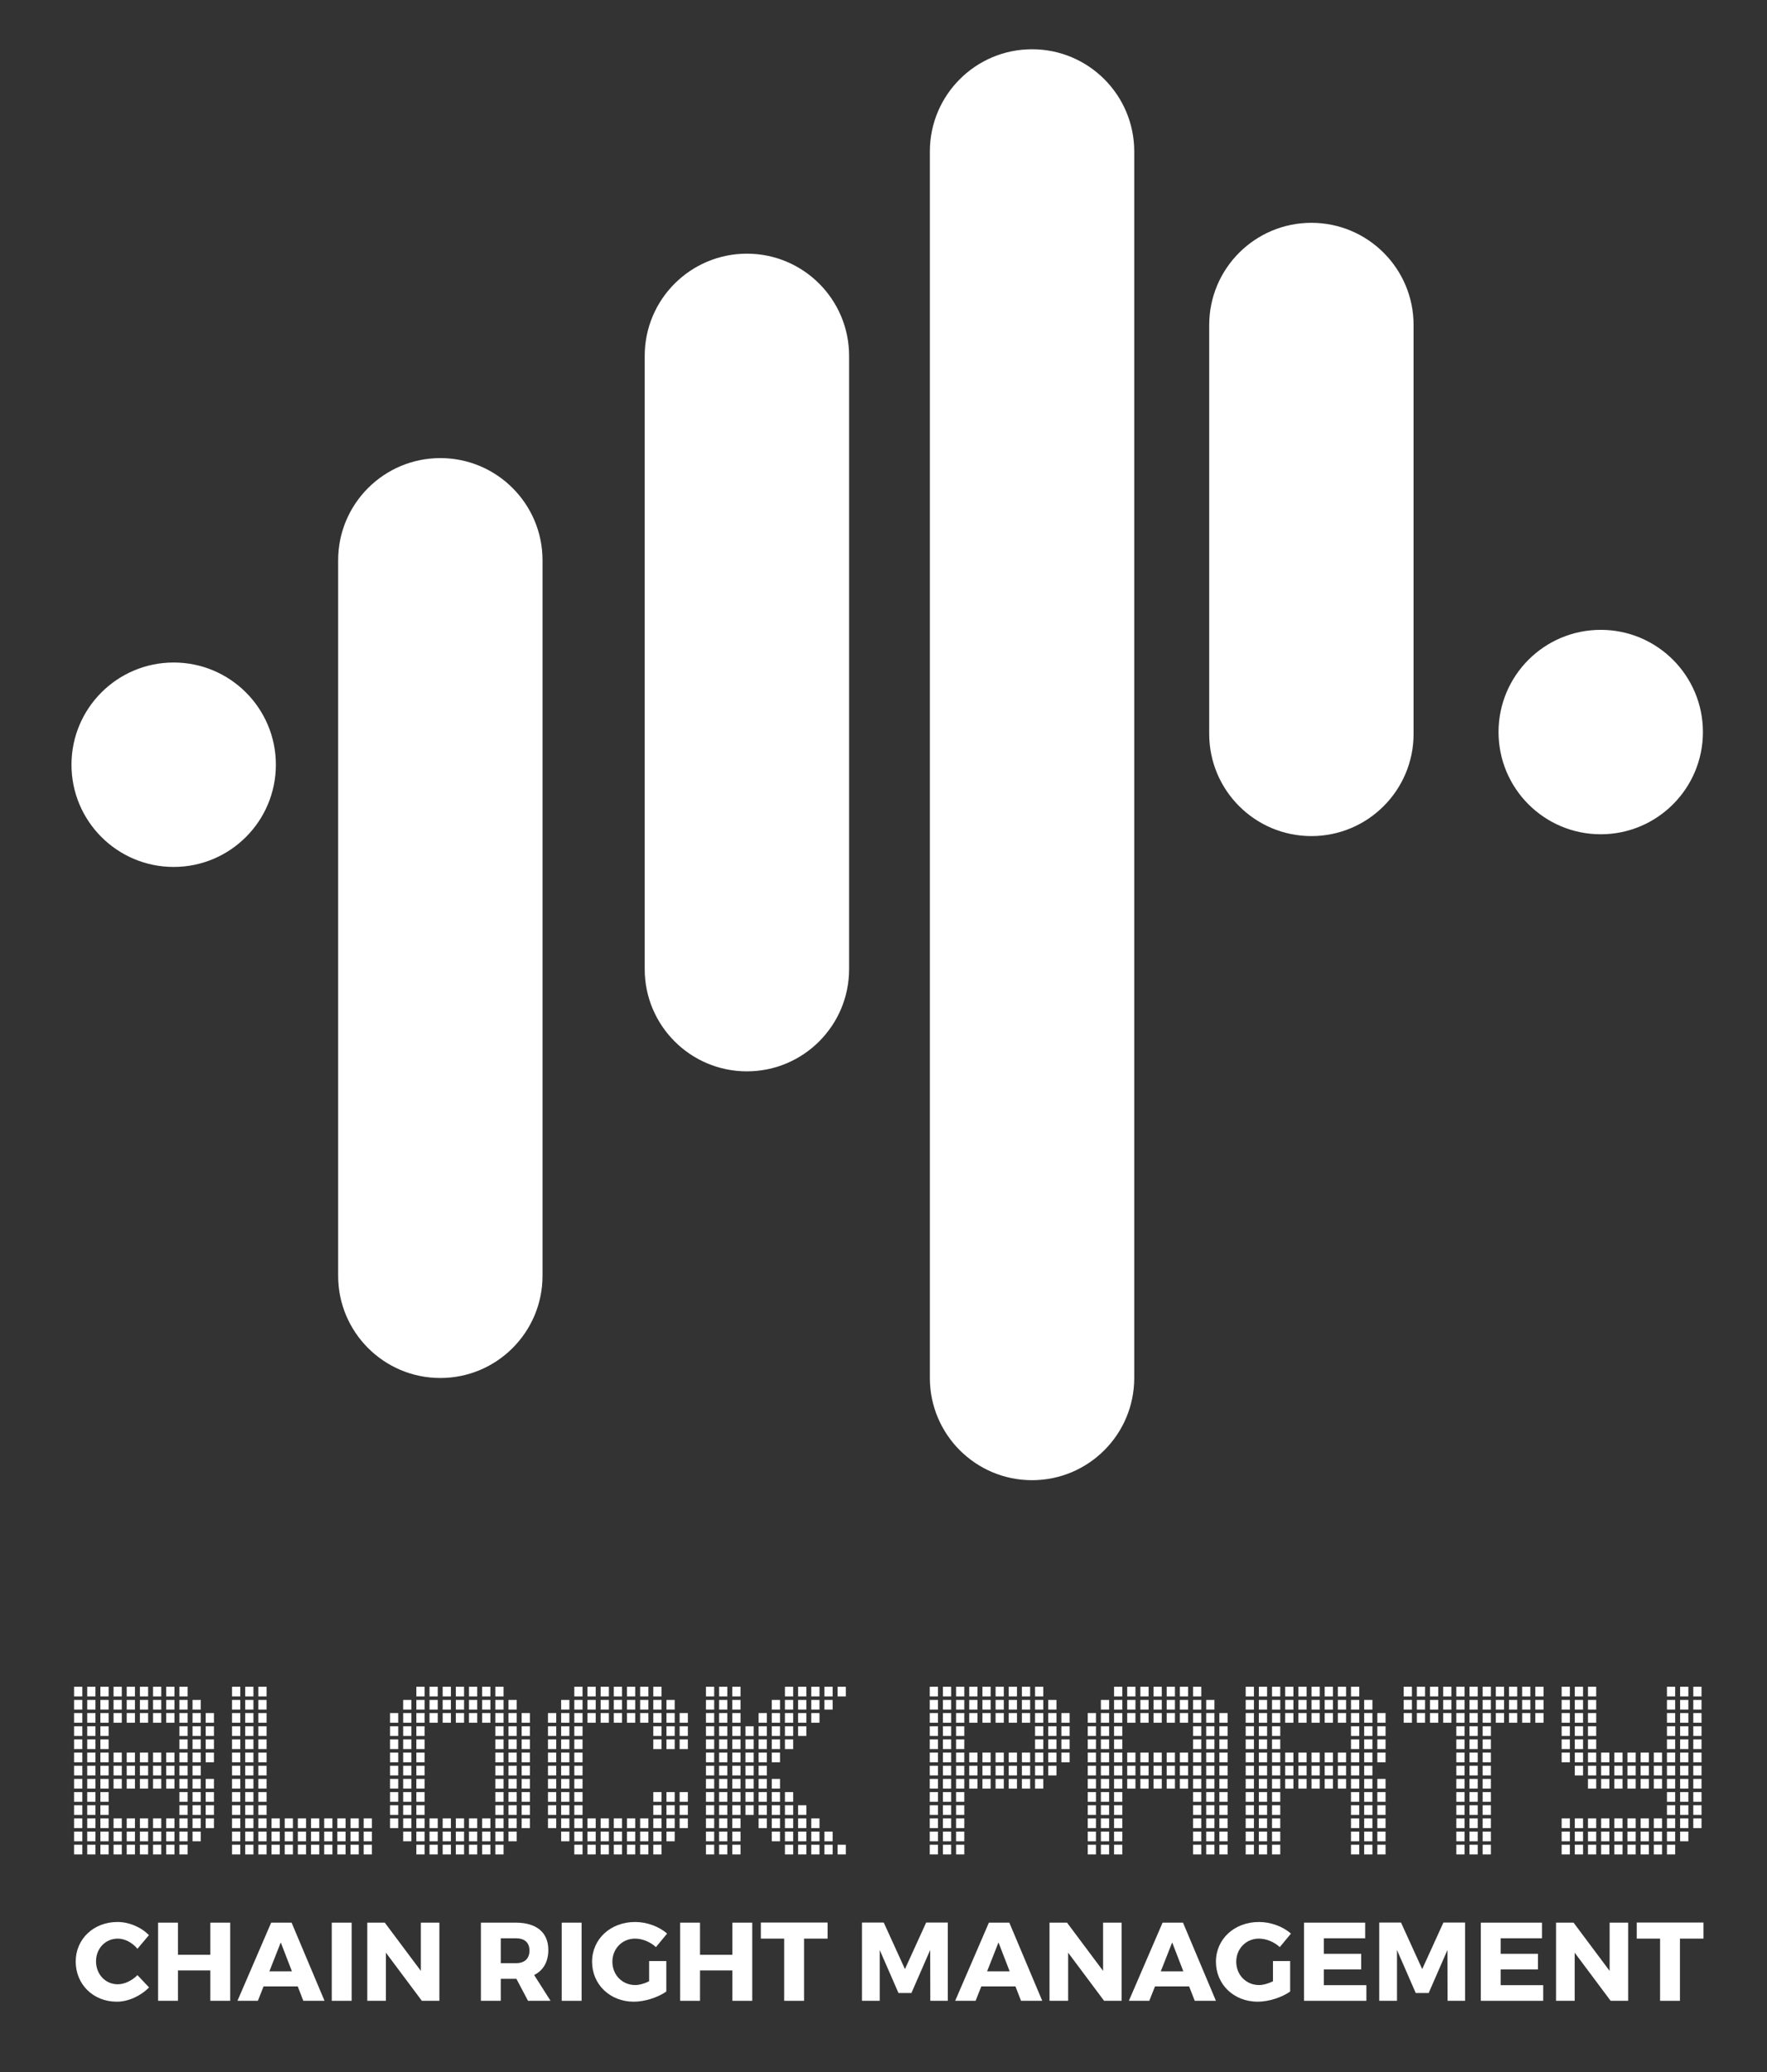 <?xml version="1.0" encoding="utf-8"?>
<!-- Generator: Adobe Illustrator 16.0.0, SVG Export Plug-In . SVG Version: 6.00 Build 0)  -->
<!DOCTYPE svg PUBLIC "-//W3C//DTD SVG 1.1//EN" "http://www.w3.org/Graphics/SVG/1.1/DTD/svg11.dtd">
<svg version="1.1" id="Layer_1" xmlns="http://www.w3.org/2000/svg" xmlns:xlink="http://www.w3.org/1999/xlink" x="0px" y="0px"
	 width="973.868px" height="1141.884px" viewBox="0 0 973.868 1141.884" enable-background="new 0 0 973.868 1141.884"
	 xml:space="preserve">
<rect x="0" y="0" width="973.868" height="1141.884" fill="#333333" stroke="none"/>
<path fill="#FFFFFF" d="M568.807,815.653L568.807,815.653c-31.102,0-56.32-25.221-56.32-56.318V83.46
	c0-31.103,25.219-56.319,56.32-56.319l0,0c31.105,0,56.318,25.217,56.318,56.319v675.875
	C625.125,790.432,599.912,815.653,568.807,815.653z"/>
<path fill="#FFFFFF" d="M95.719,477.724L95.719,477.724c-31.106,0-56.322-25.22-56.322-56.326l0,0
	c0-31.107,25.216-56.324,56.322-56.324l0,0c31.107,0,56.324,25.217,56.324,56.324l0,0
	C152.043,452.504,126.826,477.724,95.719,477.724z"/>
<path fill="#FFFFFF" d="M242.686,759.335L242.686,759.335c-31.107,0-56.323-25.221-56.323-56.326V308.753
	c0-31.105,25.216-56.321,56.323-56.321l0,0c31.107,0,56.324,25.216,56.324,56.321v394.256
	C299.01,734.114,273.793,759.335,242.686,759.335z"/>
<path fill="#FFFFFF" d="M411.646,590.361L411.646,590.361c-31.1,0-56.32-25.218-56.32-56.319V196.107
	c0-31.106,25.221-56.322,56.32-56.322l0,0c31.114,0,56.327,25.216,56.327,56.322v337.935
	C467.974,565.144,442.761,590.361,411.646,590.361z"/>
<path fill="#FFFFFF" d="M722.766,460.72L722.766,460.72c-31.107,0-56.32-25.219-56.32-56.325v-225.29
	c0-31.106,25.213-56.322,56.32-56.322l0,0c31.101,0,56.32,25.216,56.32,56.322v225.29
	C779.086,435.501,753.866,460.72,722.766,460.72z"/>
<path fill="#FFFFFF" d="M882.235,459.72L882.235,459.72c-31.114,0-56.327-25.219-56.327-56.325l0,0
	c0-31.108,25.213-56.323,56.327-56.323l0,0c31.099,0,56.319,25.215,56.319,56.323l0,0
	C938.555,434.501,913.334,459.72,882.235,459.72z"/>
<g>
	<path fill="#FFFFFF" d="M40.819,934.805v-5.328h4.535v5.328H40.819z M40.819,942.06v-5.328h4.535v5.328H40.819z M40.819,949.315
		v-5.328h4.535v5.328H40.819z M40.819,956.572v-5.328h4.535v5.328H40.819z M40.819,963.827v-5.328h4.535v5.328H40.819z
		 M40.819,971.082v-5.327h4.535v5.327H40.819z M40.819,978.337v-5.328h4.535v5.328H40.819z M40.819,985.593v-5.328h4.535v5.328
		H40.819z M40.819,992.849v-5.329h4.535v5.329H40.819z M40.819,1000.104v-5.329h4.535v5.329H40.819z M40.819,1007.36v-5.328h4.535
		v5.328H40.819z M40.819,1014.615v-5.328h4.535v5.328H40.819z M40.819,1021.871v-5.328h4.535v5.328H40.819z M48.074,934.805v-5.328
		h4.535v5.328H48.074z M48.074,942.06v-5.328h4.535v5.328H48.074z M48.074,949.315v-5.328h4.535v5.328H48.074z M48.074,956.572
		v-5.328h4.535v5.328H48.074z M48.074,963.827v-5.328h4.535v5.328H48.074z M48.074,971.082v-5.327h4.535v5.327H48.074z
		 M48.074,978.337v-5.328h4.535v5.328H48.074z M48.074,985.593v-5.328h4.535v5.328H48.074z M48.074,992.849v-5.329h4.535v5.329
		H48.074z M48.074,1000.104v-5.329h4.535v5.329H48.074z M48.074,1007.36v-5.328h4.535v5.328H48.074z M48.074,1014.615v-5.328h4.535
		v5.328H48.074z M48.074,1021.871v-5.328h4.535v5.328H48.074z M55.33,934.805v-5.328h4.535v5.328H55.33z M55.33,942.06v-5.328h4.535
		v5.328H55.33z M55.33,949.315v-5.328h4.535v5.328H55.33z M55.33,956.572v-5.328h4.535v5.328H55.33z M55.33,963.827v-5.328h4.535
		v5.328H55.33z M55.33,971.082v-5.327h4.535v5.327H55.33z M55.33,978.337v-5.328h4.535v5.328H55.33z M55.33,985.593v-5.328h4.535
		v5.328H55.33z M55.33,992.849v-5.329h4.535v5.329H55.33z M55.33,1000.104v-5.329h4.535v5.329H55.33z M55.33,1007.36v-5.328h4.535
		v5.328H55.33z M55.33,1014.615v-5.328h4.535v5.328H55.33z M55.33,1021.871v-5.328h4.535v5.328H55.33z M62.586,934.805v-5.328h4.535
		v5.328H62.586z M62.586,942.06v-5.328h4.535v5.328H62.586z M62.586,949.315v-5.328h4.535v5.328H62.586z M62.586,971.082v-5.327
		h4.535v5.327H62.586z M62.586,978.337v-5.328h4.535v5.328H62.586z M62.586,985.593v-5.328h4.535v5.328H62.586z M62.586,1007.36
		v-5.328h4.535v5.328H62.586z M62.586,1014.615v-5.328h4.535v5.328H62.586z M62.586,1021.871v-5.328h4.535v5.328H62.586z
		 M69.841,934.805v-5.328h4.535v5.328H69.841z M69.841,942.06v-5.328h4.535v5.328H69.841z M69.841,949.315v-5.328h4.535v5.328
		H69.841z M69.841,971.082v-5.327h4.535v5.327H69.841z M69.841,978.337v-5.328h4.535v5.328H69.841z M69.841,985.593v-5.328h4.535
		v5.328H69.841z M69.841,1007.36v-5.328h4.535v5.328H69.841z M69.841,1014.615v-5.328h4.535v5.328H69.841z M69.841,1021.871v-5.328
		h4.535v5.328H69.841z M77.097,934.805v-5.328h4.535v5.328H77.097z M77.097,942.06v-5.328h4.535v5.328H77.097z M77.097,949.315
		v-5.328h4.535v5.328H77.097z M77.097,971.082v-5.327h4.535v5.327H77.097z M77.097,978.337v-5.328h4.535v5.328H77.097z
		 M77.097,985.593v-5.328h4.535v5.328H77.097z M77.097,1007.36v-5.328h4.535v5.328H77.097z M77.097,1014.615v-5.328h4.535v5.328
		H77.097z M77.097,1021.871v-5.328h4.535v5.328H77.097z M84.352,934.805v-5.328h4.535v5.328H84.352z M84.352,942.06v-5.328h4.535
		v5.328H84.352z M84.352,949.315v-5.328h4.535v5.328H84.352z M84.352,971.082v-5.327h4.535v5.327H84.352z M84.352,978.337v-5.328
		h4.535v5.328H84.352z M84.352,985.593v-5.328h4.535v5.328H84.352z M84.352,1007.36v-5.328h4.535v5.328H84.352z M84.352,1014.615
		v-5.328h4.535v5.328H84.352z M84.352,1021.871v-5.328h4.535v5.328H84.352z M91.608,934.805v-5.328h4.535v5.328H91.608z
		 M91.608,942.06v-5.328h4.535v5.328H91.608z M91.608,949.315v-5.328h4.535v5.328H91.608z M91.608,971.082v-5.327h4.535v5.327
		H91.608z M91.608,978.337v-5.328h4.535v5.328H91.608z M91.608,985.593v-5.328h4.535v5.328H91.608z M91.608,1007.36v-5.328h4.535
		v5.328H91.608z M91.608,1014.615v-5.328h4.535v5.328H91.608z M91.608,1021.871v-5.328h4.535v5.328H91.608z M98.863,934.805v-5.328
		h4.535v5.328H98.863z M98.863,942.06v-5.328h4.535v5.328H98.863z M98.863,949.315v-5.328h4.535v5.328H98.863z M98.863,956.572
		v-5.328h4.535v5.328H98.863z M98.863,963.827v-5.328h4.535v5.328H98.863z M98.863,971.082v-5.327h4.535v5.327H98.863z
		 M98.863,978.337v-5.328h4.535v5.328H98.863z M98.863,985.593v-5.328h4.535v5.328H98.863z M98.863,992.849v-5.329h4.535v5.329
		H98.863z M98.863,1000.104v-5.329h4.535v5.329H98.863z M98.863,1007.36v-5.328h4.535v5.328H98.863z M98.863,1014.615v-5.328h4.535
		v5.328H98.863z M98.863,1021.871v-5.328h4.535v5.328H98.863z M106.119,942.06v-5.328h4.534v5.328H106.119z M106.119,949.315v-5.328
		h4.534v5.328H106.119z M106.119,956.572v-5.328h4.534v5.328H106.119z M106.119,963.827v-5.328h4.534v5.328H106.119z
		 M106.119,971.082v-5.327h4.534v5.327H106.119z M106.119,978.337v-5.328h4.534v5.328H106.119z M106.119,985.593v-5.328h4.534v5.328
		H106.119z M106.119,992.849v-5.329h4.534v5.329H106.119z M106.119,1000.104v-5.329h4.534v5.329H106.119z M106.119,1007.36v-5.328
		h4.534v5.328H106.119z M106.119,1014.615v-5.328h4.534v5.328H106.119z M113.375,949.315v-5.328h4.534v5.328H113.375z
		 M113.375,956.572v-5.328h4.534v5.328H113.375z M113.375,963.827v-5.328h4.534v5.328H113.375z M113.375,971.082v-5.327h4.534v5.327
		H113.375z M113.375,985.593v-5.328h4.534v5.328H113.375z M113.375,992.849v-5.329h4.534v5.329H113.375z M113.375,1000.104v-5.329
		h4.534v5.329H113.375z M113.375,1007.36v-5.328h4.534v5.328H113.375z"/>
	<path fill="#FFFFFF" d="M127.885,934.805v-5.328h4.535v5.328H127.885z M127.885,942.06v-5.328h4.535v5.328H127.885z
		 M127.885,949.315v-5.328h4.535v5.328H127.885z M127.885,956.572v-5.328h4.535v5.328H127.885z M127.885,963.827v-5.328h4.535v5.328
		H127.885z M127.885,971.082v-5.327h4.535v5.327H127.885z M127.885,978.337v-5.328h4.535v5.328H127.885z M127.885,985.593v-5.328
		h4.535v5.328H127.885z M127.885,992.849v-5.329h4.535v5.329H127.885z M127.885,1000.104v-5.329h4.535v5.329H127.885z
		 M127.885,1007.36v-5.328h4.535v5.328H127.885z M127.885,1014.615v-5.328h4.535v5.328H127.885z M127.885,1021.871v-5.328h4.535
		v5.328H127.885z M135.14,934.805v-5.328h4.535v5.328H135.14z M135.14,942.06v-5.328h4.535v5.328H135.14z M135.14,949.315v-5.328
		h4.535v5.328H135.14z M135.14,956.572v-5.328h4.535v5.328H135.14z M135.14,963.827v-5.328h4.535v5.328H135.14z M135.14,971.082
		v-5.327h4.535v5.327H135.14z M135.14,978.337v-5.328h4.535v5.328H135.14z M135.14,985.593v-5.328h4.535v5.328H135.14z
		 M135.14,992.849v-5.329h4.535v5.329H135.14z M135.14,1000.104v-5.329h4.535v5.329H135.14z M135.14,1007.36v-5.328h4.535v5.328
		H135.14z M135.14,1014.615v-5.328h4.535v5.328H135.14z M135.14,1021.871v-5.328h4.535v5.328H135.14z M142.396,934.805v-5.328h4.535
		v5.328H142.396z M142.396,942.06v-5.328h4.535v5.328H142.396z M142.396,949.315v-5.328h4.535v5.328H142.396z M142.396,956.572
		v-5.328h4.535v5.328H142.396z M142.396,963.827v-5.328h4.535v5.328H142.396z M142.396,971.082v-5.327h4.535v5.327H142.396z
		 M142.396,978.337v-5.328h4.535v5.328H142.396z M142.396,985.593v-5.328h4.535v5.328H142.396z M142.396,992.849v-5.329h4.535v5.329
		H142.396z M142.396,1000.104v-5.329h4.535v5.329H142.396z M142.396,1007.36v-5.328h4.535v5.328H142.396z M142.396,1014.615v-5.328
		h4.535v5.328H142.396z M142.396,1021.871v-5.328h4.535v5.328H142.396z M149.651,1007.36v-5.328h4.535v5.328H149.651z
		 M149.651,1014.615v-5.328h4.535v5.328H149.651z M149.651,1021.871v-5.328h4.535v5.328H149.651z M156.907,1007.36v-5.328h4.534
		v5.328H156.907z M156.907,1014.615v-5.328h4.534v5.328H156.907z M156.907,1021.871v-5.328h4.534v5.328H156.907z M164.162,1007.36
		v-5.328h4.535v5.328H164.162z M164.162,1014.615v-5.328h4.535v5.328H164.162z M164.162,1021.871v-5.328h4.535v5.328H164.162z
		 M171.418,1007.36v-5.328h4.534v5.328H171.418z M171.418,1014.615v-5.328h4.534v5.328H171.418z M171.418,1021.871v-5.328h4.534
		v5.328H171.418z M178.673,1007.36v-5.328h4.535v5.328H178.673z M178.673,1014.615v-5.328h4.535v5.328H178.673z M178.673,1021.871
		v-5.328h4.535v5.328H178.673z M185.929,1007.36v-5.328h4.535v5.328H185.929z M185.929,1014.615v-5.328h4.535v5.328H185.929z
		 M185.929,1021.871v-5.328h4.535v5.328H185.929z M193.185,1007.36v-5.328h4.534v5.328H193.185z M193.185,1014.615v-5.328h4.534
		v5.328H193.185z M193.185,1021.871v-5.328h4.534v5.328H193.185z M200.44,1007.36v-5.328h4.534v5.328H200.44z M200.44,1014.615
		v-5.328h4.534v5.328H200.44z M200.44,1021.871v-5.328h4.534v5.328H200.44z"/>
	<path fill="#FFFFFF" d="M214.951,949.315v-5.328h4.535v5.328H214.951z M214.951,956.572v-5.328h4.535v5.328H214.951z
		 M214.951,963.827v-5.328h4.535v5.328H214.951z M214.951,971.082v-5.327h4.535v5.327H214.951z M214.951,978.337v-5.328h4.535v5.328
		H214.951z M214.951,985.593v-5.328h4.535v5.328H214.951z M214.951,992.849v-5.329h4.535v5.329H214.951z M214.951,1000.104v-5.329
		h4.535v5.329H214.951z M214.951,1007.36v-5.328h4.535v5.328H214.951z M222.206,942.06v-5.328h4.535v5.328H222.206z
		 M222.206,949.315v-5.328h4.535v5.328H222.206z M222.206,956.572v-5.328h4.535v5.328H222.206z M222.206,963.827v-5.328h4.535v5.328
		H222.206z M222.206,971.082v-5.327h4.535v5.327H222.206z M222.206,978.337v-5.328h4.535v5.328H222.206z M222.206,985.593v-5.328
		h4.535v5.328H222.206z M222.206,992.849v-5.329h4.535v5.329H222.206z M222.206,1000.104v-5.329h4.535v5.329H222.206z
		 M222.206,1007.36v-5.328h4.535v5.328H222.206z M222.206,1014.615v-5.328h4.535v5.328H222.206z M229.461,934.805v-5.328h4.535
		v5.328H229.461z M229.461,942.06v-5.328h4.535v5.328H229.461z M229.461,949.315v-5.328h4.535v5.328H229.461z M229.461,956.572
		v-5.328h4.535v5.328H229.461z M229.461,963.827v-5.328h4.535v5.328H229.461z M229.461,971.082v-5.327h4.535v5.327H229.461z
		 M229.461,978.337v-5.328h4.535v5.328H229.461z M229.461,985.593v-5.328h4.535v5.328H229.461z M229.461,992.849v-5.329h4.535v5.329
		H229.461z M229.461,1000.104v-5.329h4.535v5.329H229.461z M229.461,1007.36v-5.328h4.535v5.328H229.461z M229.461,1014.615v-5.328
		h4.535v5.328H229.461z M229.461,1021.871v-5.328h4.535v5.328H229.461z M236.717,934.805v-5.328h4.535v5.328H236.717z
		 M236.717,942.06v-5.328h4.535v5.328H236.717z M236.717,949.315v-5.328h4.535v5.328H236.717z M236.717,1007.36v-5.328h4.535v5.328
		H236.717z M236.717,1014.615v-5.328h4.535v5.328H236.717z M236.717,1021.871v-5.328h4.535v5.328H236.717z M243.973,934.805v-5.328
		h4.535v5.328H243.973z M243.973,942.06v-5.328h4.535v5.328H243.973z M243.973,949.315v-5.328h4.535v5.328H243.973z
		 M243.973,1007.36v-5.328h4.535v5.328H243.973z M243.973,1014.615v-5.328h4.535v5.328H243.973z M243.973,1021.871v-5.328h4.535
		v5.328H243.973z M251.228,934.805v-5.328h4.535v5.328H251.228z M251.228,942.06v-5.328h4.535v5.328H251.228z M251.228,949.315
		v-5.328h4.535v5.328H251.228z M251.228,1007.36v-5.328h4.535v5.328H251.228z M251.228,1014.615v-5.328h4.535v5.328H251.228z
		 M251.228,1021.871v-5.328h4.535v5.328H251.228z M258.483,934.805v-5.328h4.535v5.328H258.483z M258.483,942.06v-5.328h4.535v5.328
		H258.483z M258.483,949.315v-5.328h4.535v5.328H258.483z M258.483,1007.36v-5.328h4.535v5.328H258.483z M258.483,1014.615v-5.328
		h4.535v5.328H258.483z M258.483,1021.871v-5.328h4.535v5.328H258.483z M265.739,934.805v-5.328h4.535v5.328H265.739z
		 M265.739,942.06v-5.328h4.535v5.328H265.739z M265.739,949.315v-5.328h4.535v5.328H265.739z M265.739,1007.36v-5.328h4.535v5.328
		H265.739z M265.739,1014.615v-5.328h4.535v5.328H265.739z M265.739,1021.871v-5.328h4.535v5.328H265.739z M272.995,934.805v-5.328
		h4.535v5.328H272.995z M272.995,942.06v-5.328h4.535v5.328H272.995z M272.995,949.315v-5.328h4.535v5.328H272.995z
		 M272.995,956.572v-5.328h4.535v5.328H272.995z M272.995,963.827v-5.328h4.535v5.328H272.995z M272.995,971.082v-5.327h4.535v5.327
		H272.995z M272.995,978.337v-5.328h4.535v5.328H272.995z M272.995,985.593v-5.328h4.535v5.328H272.995z M272.995,992.849v-5.329
		h4.535v5.329H272.995z M272.995,1000.104v-5.329h4.535v5.329H272.995z M272.995,1007.36v-5.328h4.535v5.328H272.995z
		 M272.995,1014.615v-5.328h4.535v5.328H272.995z M272.995,1021.871v-5.328h4.535v5.328H272.995z M280.25,942.06v-5.328h4.534v5.328
		H280.25z M280.25,949.315v-5.328h4.534v5.328H280.25z M280.25,956.572v-5.328h4.534v5.328H280.25z M280.25,963.827v-5.328h4.534
		v5.328H280.25z M280.25,971.082v-5.327h4.534v5.327H280.25z M280.25,978.337v-5.328h4.534v5.328H280.25z M280.25,985.593v-5.328
		h4.534v5.328H280.25z M280.25,992.849v-5.329h4.534v5.329H280.25z M280.25,1000.104v-5.329h4.534v5.329H280.25z M280.25,1007.36
		v-5.328h4.534v5.328H280.25z M280.25,1014.615v-5.328h4.534v5.328H280.25z M287.506,949.315v-5.328h4.534v5.328H287.506z
		 M287.506,956.572v-5.328h4.534v5.328H287.506z M287.506,963.827v-5.328h4.534v5.328H287.506z M287.506,971.082v-5.327h4.534v5.327
		H287.506z M287.506,978.337v-5.328h4.534v5.328H287.506z M287.506,985.593v-5.328h4.534v5.328H287.506z M287.506,992.849v-5.329
		h4.534v5.329H287.506z M287.506,1000.104v-5.329h4.534v5.329H287.506z M287.506,1007.36v-5.328h4.534v5.328H287.506z"/>
	<path fill="#FFFFFF" d="M302.017,949.315v-5.328h4.535v5.328H302.017z M302.017,956.572v-5.328h4.535v5.328H302.017z
		 M302.017,963.827v-5.328h4.535v5.328H302.017z M302.017,971.082v-5.327h4.535v5.327H302.017z M302.017,978.337v-5.328h4.535v5.328
		H302.017z M302.017,985.593v-5.328h4.535v5.328H302.017z M302.017,992.849v-5.329h4.535v5.329H302.017z M302.017,1000.104v-5.329
		h4.535v5.329H302.017z M302.017,1007.36v-5.328h4.535v5.328H302.017z M309.271,942.06v-5.328h4.535v5.328H309.271z
		 M309.271,949.315v-5.328h4.535v5.328H309.271z M309.271,956.572v-5.328h4.535v5.328H309.271z M309.271,963.827v-5.328h4.535v5.328
		H309.271z M309.271,971.082v-5.327h4.535v5.327H309.271z M309.271,978.337v-5.328h4.535v5.328H309.271z M309.271,985.593v-5.328
		h4.535v5.328H309.271z M309.271,992.849v-5.329h4.535v5.329H309.271z M309.271,1000.104v-5.329h4.535v5.329H309.271z
		 M309.271,1007.36v-5.328h4.535v5.328H309.271z M309.271,1014.615v-5.328h4.535v5.328H309.271z M316.527,934.805v-5.328h4.535
		v5.328H316.527z M316.527,942.06v-5.328h4.535v5.328H316.527z M316.527,949.315v-5.328h4.535v5.328H316.527z M316.527,956.572
		v-5.328h4.535v5.328H316.527z M316.527,963.827v-5.328h4.535v5.328H316.527z M316.527,971.082v-5.327h4.535v5.327H316.527z
		 M316.527,978.337v-5.328h4.535v5.328H316.527z M316.527,985.593v-5.328h4.535v5.328H316.527z M316.527,992.849v-5.329h4.535v5.329
		H316.527z M316.527,1000.104v-5.329h4.535v5.329H316.527z M316.527,1007.36v-5.328h4.535v5.328H316.527z M316.527,1014.615v-5.328
		h4.535v5.328H316.527z M316.527,1021.871v-5.328h4.535v5.328H316.527z M323.783,934.805v-5.328h4.535v5.328H323.783z
		 M323.783,942.06v-5.328h4.535v5.328H323.783z M323.783,949.315v-5.328h4.535v5.328H323.783z M323.783,1007.36v-5.328h4.535v5.328
		H323.783z M323.783,1014.615v-5.328h4.535v5.328H323.783z M323.783,1021.871v-5.328h4.535v5.328H323.783z M331.039,934.805v-5.328
		h4.534v5.328H331.039z M331.039,942.06v-5.328h4.534v5.328H331.039z M331.039,949.315v-5.328h4.534v5.328H331.039z
		 M331.039,1007.36v-5.328h4.534v5.328H331.039z M331.039,1014.615v-5.328h4.534v5.328H331.039z M331.039,1021.871v-5.328h4.534
		v5.328H331.039z M338.294,934.805v-5.328h4.535v5.328H338.294z M338.294,942.06v-5.328h4.535v5.328H338.294z M338.294,949.315
		v-5.328h4.535v5.328H338.294z M338.294,1007.36v-5.328h4.535v5.328H338.294z M338.294,1014.615v-5.328h4.535v5.328H338.294z
		 M338.294,1021.871v-5.328h4.535v5.328H338.294z M345.549,934.805v-5.328h4.534v5.328H345.549z M345.549,942.06v-5.328h4.534v5.328
		H345.549z M345.549,949.315v-5.328h4.534v5.328H345.549z M345.549,1007.36v-5.328h4.534v5.328H345.549z M345.549,1014.615v-5.328
		h4.534v5.328H345.549z M345.549,1021.871v-5.328h4.534v5.328H345.549z M352.805,934.805v-5.328h4.535v5.328H352.805z
		 M352.805,942.06v-5.328h4.535v5.328H352.805z M352.805,949.315v-5.328h4.535v5.328H352.805z M352.805,1007.36v-5.328h4.535v5.328
		H352.805z M352.805,1014.615v-5.328h4.535v5.328H352.805z M352.805,1021.871v-5.328h4.535v5.328H352.805z M360.06,934.805v-5.328
		h4.535v5.328H360.06z M360.06,942.06v-5.328h4.535v5.328H360.06z M360.06,949.315v-5.328h4.535v5.328H360.06z M360.06,956.572
		v-5.328h4.535v5.328H360.06z M360.06,963.827v-5.328h4.535v5.328H360.06z M360.06,992.849v-5.329h4.535v5.329H360.06z
		 M360.06,1000.104v-5.329h4.535v5.329H360.06z M360.06,1007.36v-5.328h4.535v5.328H360.06z M360.06,1014.615v-5.328h4.535v5.328
		H360.06z M360.06,1021.871v-5.328h4.535v5.328H360.06z M367.316,942.06v-5.328h4.534v5.328H367.316z M367.316,949.315v-5.328h4.534
		v5.328H367.316z M367.316,956.572v-5.328h4.534v5.328H367.316z M367.316,963.827v-5.328h4.534v5.328H367.316z M367.316,992.849
		v-5.329h4.534v5.329H367.316z M367.316,1000.104v-5.329h4.534v5.329H367.316z M367.316,1007.36v-5.328h4.534v5.328H367.316z
		 M367.316,1014.615v-5.328h4.534v5.328H367.316z M374.571,949.315v-5.328h4.535v5.328H374.571z M374.571,956.572v-5.328h4.535
		v5.328H374.571z M374.571,963.827v-5.328h4.535v5.328H374.571z M374.571,992.849v-5.329h4.535v5.329H374.571z M374.571,1000.104
		v-5.329h4.535v5.329H374.571z M374.571,1007.36v-5.328h4.535v5.328H374.571z"/>
	<path fill="#FFFFFF" d="M389.082,934.805v-5.328h4.535v5.328H389.082z M389.082,942.06v-5.328h4.535v5.328H389.082z
		 M389.082,949.315v-5.328h4.535v5.328H389.082z M389.082,956.572v-5.328h4.535v5.328H389.082z M389.082,963.827v-5.328h4.535v5.328
		H389.082z M389.082,971.082v-5.327h4.535v5.327H389.082z M389.082,978.337v-5.328h4.535v5.328H389.082z M389.082,985.593v-5.328
		h4.535v5.328H389.082z M389.082,992.849v-5.329h4.535v5.329H389.082z M389.082,1000.104v-5.329h4.535v5.329H389.082z
		 M389.082,1007.36v-5.328h4.535v5.328H389.082z M389.082,1014.615v-5.328h4.535v5.328H389.082z M389.082,1021.871v-5.328h4.535
		v5.328H389.082z M396.337,934.805v-5.328h4.535v5.328H396.337z M396.337,942.06v-5.328h4.535v5.328H396.337z M396.337,949.315
		v-5.328h4.535v5.328H396.337z M396.337,956.572v-5.328h4.535v5.328H396.337z M396.337,963.827v-5.328h4.535v5.328H396.337z
		 M396.337,971.082v-5.327h4.535v5.327H396.337z M396.337,978.337v-5.328h4.535v5.328H396.337z M396.337,985.593v-5.328h4.535v5.328
		H396.337z M396.337,992.849v-5.329h4.535v5.329H396.337z M396.337,1000.104v-5.329h4.535v5.329H396.337z M396.337,1007.36v-5.328
		h4.535v5.328H396.337z M396.337,1014.615v-5.328h4.535v5.328H396.337z M396.337,1021.871v-5.328h4.535v5.328H396.337z
		 M403.593,934.805v-5.328h4.535v5.328H403.593z M403.593,942.06v-5.328h4.535v5.328H403.593z M403.593,949.315v-5.328h4.535v5.328
		H403.593z M403.593,956.572v-5.328h4.535v5.328H403.593z M403.593,963.827v-5.328h4.535v5.328H403.593z M403.593,971.082v-5.327
		h4.535v5.327H403.593z M403.593,978.337v-5.328h4.535v5.328H403.593z M403.593,985.593v-5.328h4.535v5.328H403.593z
		 M403.593,992.849v-5.329h4.535v5.329H403.593z M403.593,1000.104v-5.329h4.535v5.329H403.593z M403.593,1007.36v-5.328h4.535
		v5.328H403.593z M403.593,1014.615v-5.328h4.535v5.328H403.593z M403.593,1021.871v-5.328h4.535v5.328H403.593z M410.849,956.572
		v-5.328h4.535v5.328H410.849z M410.849,963.827v-5.328h4.535v5.328H410.849z M410.849,971.082v-5.327h4.535v5.327H410.849z
		 M410.849,978.337v-5.328h4.535v5.328H410.849z M410.849,985.593v-5.328h4.535v5.328H410.849z M410.849,992.849v-5.329h4.535v5.329
		H410.849z M410.849,1000.104v-5.329h4.535v5.329H410.849z M418.104,949.315v-5.328h4.534v5.328H418.104z M418.104,956.572v-5.328
		h4.534v5.328H418.104z M418.104,963.827v-5.328h4.534v5.328H418.104z M418.104,971.082v-5.327h4.534v5.327H418.104z
		 M418.104,978.337v-5.328h4.534v5.328H418.104z M418.104,985.593v-5.328h4.534v5.328H418.104z M418.104,992.849v-5.329h4.534v5.329
		H418.104z M418.104,1000.104v-5.329h4.534v5.329H418.104z M418.104,1007.36v-5.328h4.534v5.328H418.104z M425.359,942.06v-5.328
		h4.535v5.328H425.359z M425.359,949.315v-5.328h4.535v5.328H425.359z M425.359,956.572v-5.328h4.535v5.328H425.359z
		 M425.359,963.827v-5.328h4.535v5.328H425.359z M425.359,971.082v-5.327h4.535v5.327H425.359z M425.359,985.593v-5.328h4.535v5.328
		H425.359z M425.359,992.849v-5.329h4.535v5.329H425.359z M425.359,1000.104v-5.329h4.535v5.329H425.359z M425.359,1007.36v-5.328
		h4.535v5.328H425.359z M425.359,1014.615v-5.328h4.535v5.328H425.359z M432.615,934.805v-5.328h4.534v5.328H432.615z
		 M432.615,942.06v-5.328h4.534v5.328H432.615z M432.615,949.315v-5.328h4.534v5.328H432.615z M432.615,956.572v-5.328h4.534v5.328
		H432.615z M432.615,963.827v-5.328h4.534v5.328H432.615z M432.615,992.849v-5.329h4.534v5.329H432.615z M432.615,1000.104v-5.329
		h4.534v5.329H432.615z M432.615,1007.36v-5.328h4.534v5.328H432.615z M432.615,1014.615v-5.328h4.534v5.328H432.615z
		 M432.615,1021.871v-5.328h4.534v5.328H432.615z M439.871,934.805v-5.328h4.535v5.328H439.871z M439.871,942.06v-5.328h4.535v5.328
		H439.871z M439.871,949.315v-5.328h4.535v5.328H439.871z M439.871,956.572v-5.328h4.535v5.328H439.871z M439.871,1000.104v-5.329
		h4.535v5.329H439.871z M439.871,1007.36v-5.328h4.535v5.328H439.871z M439.871,1014.615v-5.328h4.535v5.328H439.871z
		 M439.871,1021.871v-5.328h4.535v5.328H439.871z M447.126,934.805v-5.328h4.535v5.328H447.126z M447.126,942.06v-5.328h4.535v5.328
		H447.126z M447.126,949.315v-5.328h4.535v5.328H447.126z M447.126,1007.36v-5.328h4.535v5.328H447.126z M447.126,1014.615v-5.328
		h4.535v5.328H447.126z M447.126,1021.871v-5.328h4.535v5.328H447.126z M454.381,934.805v-5.328h4.535v5.328H454.381z
		 M454.381,942.06v-5.328h4.535v5.328H454.381z M454.381,1014.615v-5.328h4.535v5.328H454.381z M454.381,1021.871v-5.328h4.535
		v5.328H454.381z M461.637,934.805v-5.328h4.534v5.328H461.637z M461.637,1021.871v-5.328h4.534v5.328H461.637z"/>
	<path fill="#FFFFFF" d="M512.425,934.805v-5.328h4.535v5.328H512.425z M512.425,942.06v-5.328h4.535v5.328H512.425z
		 M512.425,949.315v-5.328h4.535v5.328H512.425z M512.425,956.572v-5.328h4.535v5.328H512.425z M512.425,963.827v-5.328h4.535v5.328
		H512.425z M512.425,971.082v-5.327h4.535v5.327H512.425z M512.425,978.337v-5.328h4.535v5.328H512.425z M512.425,985.593v-5.328
		h4.535v5.328H512.425z M512.425,992.849v-5.329h4.535v5.329H512.425z M512.425,1000.104v-5.329h4.535v5.329H512.425z
		 M512.425,1007.36v-5.328h4.535v5.328H512.425z M512.425,1014.615v-5.328h4.535v5.328H512.425z M512.425,1021.871v-5.328h4.535
		v5.328H512.425z M519.681,934.805v-5.328h4.534v5.328H519.681z M519.681,942.06v-5.328h4.534v5.328H519.681z M519.681,949.315
		v-5.328h4.534v5.328H519.681z M519.681,956.572v-5.328h4.534v5.328H519.681z M519.681,963.827v-5.328h4.534v5.328H519.681z
		 M519.681,971.082v-5.327h4.534v5.327H519.681z M519.681,978.337v-5.328h4.534v5.328H519.681z M519.681,985.593v-5.328h4.534v5.328
		H519.681z M519.681,992.849v-5.329h4.534v5.329H519.681z M519.681,1000.104v-5.329h4.534v5.329H519.681z M519.681,1007.36v-5.328
		h4.534v5.328H519.681z M519.681,1014.615v-5.328h4.534v5.328H519.681z M519.681,1021.871v-5.328h4.534v5.328H519.681z
		 M526.936,934.805v-5.328h4.535v5.328H526.936z M526.936,942.06v-5.328h4.535v5.328H526.936z M526.936,949.315v-5.328h4.535v5.328
		H526.936z M526.936,956.572v-5.328h4.535v5.328H526.936z M526.936,963.827v-5.328h4.535v5.328H526.936z M526.936,971.082v-5.327
		h4.535v5.327H526.936z M526.936,978.337v-5.328h4.535v5.328H526.936z M526.936,985.593v-5.328h4.535v5.328H526.936z
		 M526.936,992.849v-5.329h4.535v5.329H526.936z M526.936,1000.104v-5.329h4.535v5.329H526.936z M526.936,1007.36v-5.328h4.535
		v5.328H526.936z M526.936,1014.615v-5.328h4.535v5.328H526.936z M526.936,1021.871v-5.328h4.535v5.328H526.936z M534.191,934.805
		v-5.328h4.535v5.328H534.191z M534.191,942.06v-5.328h4.535v5.328H534.191z M534.191,949.315v-5.328h4.535v5.328H534.191z
		 M534.191,971.082v-5.327h4.535v5.327H534.191z M534.191,978.337v-5.328h4.535v5.328H534.191z M534.191,985.593v-5.328h4.535v5.328
		H534.191z M541.447,934.805v-5.328h4.535v5.328H541.447z M541.447,942.06v-5.328h4.535v5.328H541.447z M541.447,949.315v-5.328
		h4.535v5.328H541.447z M541.447,971.082v-5.327h4.535v5.327H541.447z M541.447,978.337v-5.328h4.535v5.328H541.447z
		 M541.447,985.593v-5.328h4.535v5.328H541.447z M548.703,934.805v-5.328h4.534v5.328H548.703z M548.703,942.06v-5.328h4.534v5.328
		H548.703z M548.703,949.315v-5.328h4.534v5.328H548.703z M548.703,971.082v-5.327h4.534v5.327H548.703z M548.703,978.337v-5.328
		h4.534v5.328H548.703z M548.703,985.593v-5.328h4.534v5.328H548.703z M555.958,934.805v-5.328h4.535v5.328H555.958z
		 M555.958,942.06v-5.328h4.535v5.328H555.958z M555.958,949.315v-5.328h4.535v5.328H555.958z M555.958,971.082v-5.327h4.535v5.327
		H555.958z M555.958,978.337v-5.328h4.535v5.328H555.958z M555.958,985.593v-5.328h4.535v5.328H555.958z M563.213,934.805v-5.328
		h4.535v5.328H563.213z M563.213,942.06v-5.328h4.535v5.328H563.213z M563.213,949.315v-5.328h4.535v5.328H563.213z
		 M563.213,971.082v-5.327h4.535v5.327H563.213z M563.213,978.337v-5.328h4.535v5.328H563.213z M563.213,985.593v-5.328h4.535v5.328
		H563.213z M570.469,934.805v-5.328h4.535v5.328H570.469z M570.469,942.06v-5.328h4.535v5.328H570.469z M570.469,949.315v-5.328
		h4.535v5.328H570.469z M570.469,956.572v-5.328h4.535v5.328H570.469z M570.469,963.827v-5.328h4.535v5.328H570.469z
		 M570.469,971.082v-5.327h4.535v5.327H570.469z M570.469,978.337v-5.328h4.535v5.328H570.469z M570.469,985.593v-5.328h4.535v5.328
		H570.469z M577.724,942.06v-5.328h4.535v5.328H577.724z M577.724,949.315v-5.328h4.535v5.328H577.724z M577.724,956.572v-5.328
		h4.535v5.328H577.724z M577.724,963.827v-5.328h4.535v5.328H577.724z M577.724,971.082v-5.327h4.535v5.327H577.724z
		 M577.724,978.337v-5.328h4.535v5.328H577.724z M584.98,949.315v-5.328h4.534v5.328H584.98z M584.98,956.572v-5.328h4.534v5.328
		H584.98z M584.98,963.827v-5.328h4.534v5.328H584.98z M584.98,971.082v-5.327h4.534v5.327H584.98z"/>
	<path fill="#FFFFFF" d="M599.491,949.315v-5.328h4.535v5.328H599.491z M599.491,956.572v-5.328h4.535v5.328H599.491z
		 M599.491,963.827v-5.328h4.535v5.328H599.491z M599.491,971.082v-5.327h4.535v5.327H599.491z M599.491,978.337v-5.328h4.535v5.328
		H599.491z M599.491,985.593v-5.328h4.535v5.328H599.491z M599.491,992.849v-5.329h4.535v5.329H599.491z M599.491,1000.104v-5.329
		h4.535v5.329H599.491z M599.491,1007.36v-5.328h4.535v5.328H599.491z M599.491,1014.615v-5.328h4.535v5.328H599.491z
		 M599.491,1021.871v-5.328h4.535v5.328H599.491z M606.747,942.06v-5.328h4.535v5.328H606.747z M606.747,949.315v-5.328h4.535v5.328
		H606.747z M606.747,956.572v-5.328h4.535v5.328H606.747z M606.747,963.827v-5.328h4.535v5.328H606.747z M606.747,971.082v-5.327
		h4.535v5.327H606.747z M606.747,978.337v-5.328h4.535v5.328H606.747z M606.747,985.593v-5.328h4.535v5.328H606.747z
		 M606.747,992.849v-5.329h4.535v5.329H606.747z M606.747,1000.104v-5.329h4.535v5.329H606.747z M606.747,1007.36v-5.328h4.535
		v5.328H606.747z M606.747,1014.615v-5.328h4.535v5.328H606.747z M606.747,1021.871v-5.328h4.535v5.328H606.747z M614.002,934.805
		v-5.328h4.535v5.328H614.002z M614.002,942.06v-5.328h4.535v5.328H614.002z M614.002,949.315v-5.328h4.535v5.328H614.002z
		 M614.002,956.572v-5.328h4.535v5.328H614.002z M614.002,963.827v-5.328h4.535v5.328H614.002z M614.002,971.082v-5.327h4.535v5.327
		H614.002z M614.002,978.337v-5.328h4.535v5.328H614.002z M614.002,985.593v-5.328h4.535v5.328H614.002z M614.002,992.849v-5.329
		h4.535v5.329H614.002z M614.002,1000.104v-5.329h4.535v5.329H614.002z M614.002,1007.36v-5.328h4.535v5.328H614.002z
		 M614.002,1014.615v-5.328h4.535v5.328H614.002z M614.002,1021.871v-5.328h4.535v5.328H614.002z M621.257,934.805v-5.328h4.535
		v5.328H621.257z M621.257,942.06v-5.328h4.535v5.328H621.257z M621.257,949.315v-5.328h4.535v5.328H621.257z M621.257,971.082
		v-5.327h4.535v5.327H621.257z M621.257,978.337v-5.328h4.535v5.328H621.257z M621.257,985.593v-5.328h4.535v5.328H621.257z
		 M628.512,934.805v-5.328h4.535v5.328H628.512z M628.512,942.06v-5.328h4.535v5.328H628.512z M628.512,949.315v-5.328h4.535v5.328
		H628.512z M628.512,971.082v-5.327h4.535v5.327H628.512z M628.512,978.337v-5.328h4.535v5.328H628.512z M628.512,985.593v-5.328
		h4.535v5.328H628.512z M635.769,934.805v-5.328h4.534v5.328H635.769z M635.769,942.06v-5.328h4.534v5.328H635.769z
		 M635.769,949.315v-5.328h4.534v5.328H635.769z M635.769,971.082v-5.327h4.534v5.327H635.769z M635.769,978.337v-5.328h4.534v5.328
		H635.769z M635.769,985.593v-5.328h4.534v5.328H635.769z M643.024,934.805v-5.328h4.534v5.328H643.024z M643.024,942.06v-5.328
		h4.534v5.328H643.024z M643.024,949.315v-5.328h4.534v5.328H643.024z M643.024,971.082v-5.327h4.534v5.327H643.024z
		 M643.024,978.337v-5.328h4.534v5.328H643.024z M643.024,985.593v-5.328h4.534v5.328H643.024z M650.279,934.805v-5.328h4.535v5.328
		H650.279z M650.279,942.06v-5.328h4.535v5.328H650.279z M650.279,949.315v-5.328h4.535v5.328H650.279z M650.279,971.082v-5.327
		h4.535v5.327H650.279z M650.279,978.337v-5.328h4.535v5.328H650.279z M650.279,985.593v-5.328h4.535v5.328H650.279z
		 M657.535,934.805v-5.328h4.535v5.328H657.535z M657.535,942.06v-5.328h4.535v5.328H657.535z M657.535,949.315v-5.328h4.535v5.328
		H657.535z M657.535,956.572v-5.328h4.535v5.328H657.535z M657.535,963.827v-5.328h4.535v5.328H657.535z M657.535,971.082v-5.327
		h4.535v5.327H657.535z M657.535,978.337v-5.328h4.535v5.328H657.535z M657.535,985.593v-5.328h4.535v5.328H657.535z
		 M657.535,992.849v-5.329h4.535v5.329H657.535z M657.535,1000.104v-5.329h4.535v5.329H657.535z M657.535,1007.36v-5.328h4.535
		v5.328H657.535z M657.535,1014.615v-5.328h4.535v5.328H657.535z M657.535,1021.871v-5.328h4.535v5.328H657.535z M664.79,942.06
		v-5.328h4.535v5.328H664.79z M664.79,949.315v-5.328h4.535v5.328H664.79z M664.79,956.572v-5.328h4.535v5.328H664.79z
		 M664.79,963.827v-5.328h4.535v5.328H664.79z M664.79,971.082v-5.327h4.535v5.327H664.79z M664.79,978.337v-5.328h4.535v5.328
		H664.79z M664.79,985.593v-5.328h4.535v5.328H664.79z M664.79,992.849v-5.329h4.535v5.329H664.79z M664.79,1000.104v-5.329h4.535
		v5.329H664.79z M664.79,1007.36v-5.328h4.535v5.328H664.79z M664.79,1014.615v-5.328h4.535v5.328H664.79z M664.79,1021.871v-5.328
		h4.535v5.328H664.79z M672.046,949.315v-5.328h4.534v5.328H672.046z M672.046,956.572v-5.328h4.534v5.328H672.046z
		 M672.046,963.827v-5.328h4.534v5.328H672.046z M672.046,971.082v-5.327h4.534v5.327H672.046z M672.046,978.337v-5.328h4.534v5.328
		H672.046z M672.046,985.593v-5.328h4.534v5.328H672.046z M672.046,992.849v-5.329h4.534v5.329H672.046z M672.046,1000.104v-5.329
		h4.534v5.329H672.046z M672.046,1007.36v-5.328h4.534v5.328H672.046z M672.046,1014.615v-5.328h4.534v5.328H672.046z
		 M672.046,1021.871v-5.328h4.534v5.328H672.046z"/>
	<path fill="#FFFFFF" d="M686.556,934.805v-5.328h4.535v5.328H686.556z M686.556,942.06v-5.328h4.535v5.328H686.556z
		 M686.556,949.315v-5.328h4.535v5.328H686.556z M686.556,956.572v-5.328h4.535v5.328H686.556z M686.556,963.827v-5.328h4.535v5.328
		H686.556z M686.556,971.082v-5.327h4.535v5.327H686.556z M686.556,978.337v-5.328h4.535v5.328H686.556z M686.556,985.593v-5.328
		h4.535v5.328H686.556z M686.556,992.849v-5.329h4.535v5.329H686.556z M686.556,1000.104v-5.329h4.535v5.329H686.556z
		 M686.556,1007.36v-5.328h4.535v5.328H686.556z M686.556,1014.615v-5.328h4.535v5.328H686.556z M686.556,1021.871v-5.328h4.535
		v5.328H686.556z M693.812,934.805v-5.328h4.535v5.328H693.812z M693.812,942.06v-5.328h4.535v5.328H693.812z M693.812,949.315
		v-5.328h4.535v5.328H693.812z M693.812,956.572v-5.328h4.535v5.328H693.812z M693.812,963.827v-5.328h4.535v5.328H693.812z
		 M693.812,971.082v-5.327h4.535v5.327H693.812z M693.812,978.337v-5.328h4.535v5.328H693.812z M693.812,985.593v-5.328h4.535v5.328
		H693.812z M693.812,992.849v-5.329h4.535v5.329H693.812z M693.812,1000.104v-5.329h4.535v5.329H693.812z M693.812,1007.36v-5.328
		h4.535v5.328H693.812z M693.812,1014.615v-5.328h4.535v5.328H693.812z M693.812,1021.871v-5.328h4.535v5.328H693.812z
		 M701.067,934.805v-5.328h4.535v5.328H701.067z M701.067,942.06v-5.328h4.535v5.328H701.067z M701.067,949.315v-5.328h4.535v5.328
		H701.067z M701.067,956.572v-5.328h4.535v5.328H701.067z M701.067,963.827v-5.328h4.535v5.328H701.067z M701.067,971.082v-5.327
		h4.535v5.327H701.067z M701.067,978.337v-5.328h4.535v5.328H701.067z M701.067,985.593v-5.328h4.535v5.328H701.067z
		 M701.067,992.849v-5.329h4.535v5.329H701.067z M701.067,1000.104v-5.329h4.535v5.329H701.067z M701.067,1007.36v-5.328h4.535
		v5.328H701.067z M701.067,1014.615v-5.328h4.535v5.328H701.067z M701.067,1021.871v-5.328h4.535v5.328H701.067z M708.323,934.805
		v-5.328h4.534v5.328H708.323z M708.323,942.06v-5.328h4.534v5.328H708.323z M708.323,949.315v-5.328h4.534v5.328H708.323z
		 M708.323,971.082v-5.327h4.534v5.327H708.323z M708.323,978.337v-5.328h4.534v5.328H708.323z M708.323,985.593v-5.328h4.534v5.328
		H708.323z M715.578,934.805v-5.328h4.535v5.328H715.578z M715.578,942.06v-5.328h4.535v5.328H715.578z M715.578,949.315v-5.328
		h4.535v5.328H715.578z M715.578,971.082v-5.327h4.535v5.327H715.578z M715.578,978.337v-5.328h4.535v5.328H715.578z
		 M715.578,985.593v-5.328h4.535v5.328H715.578z M722.834,934.805v-5.328h4.534v5.328H722.834z M722.834,942.06v-5.328h4.534v5.328
		H722.834z M722.834,949.315v-5.328h4.534v5.328H722.834z M722.834,971.082v-5.327h4.534v5.327H722.834z M722.834,978.337v-5.328
		h4.534v5.328H722.834z M722.834,985.593v-5.328h4.534v5.328H722.834z M730.089,934.805v-5.328h4.535v5.328H730.089z
		 M730.089,942.06v-5.328h4.535v5.328H730.089z M730.089,949.315v-5.328h4.535v5.328H730.089z M730.089,971.082v-5.327h4.535v5.327
		H730.089z M730.089,978.337v-5.328h4.535v5.328H730.089z M730.089,985.593v-5.328h4.535v5.328H730.089z M737.345,934.805v-5.328
		h4.535v5.328H737.345z M737.345,942.06v-5.328h4.535v5.328H737.345z M737.345,949.315v-5.328h4.535v5.328H737.345z
		 M737.345,971.082v-5.327h4.535v5.327H737.345z M737.345,978.337v-5.328h4.535v5.328H737.345z M737.345,985.593v-5.328h4.535v5.328
		H737.345z M744.6,934.805v-5.328h4.535v5.328H744.6z M744.6,942.06v-5.328h4.535v5.328H744.6z M744.6,949.315v-5.328h4.535v5.328
		H744.6z M744.6,956.572v-5.328h4.535v5.328H744.6z M744.6,963.827v-5.328h4.535v5.328H744.6z M744.6,971.082v-5.327h4.535v5.327
		H744.6z M744.6,978.337v-5.328h4.535v5.328H744.6z M744.6,985.593v-5.328h4.535v5.328H744.6z M744.6,992.849v-5.329h4.535v5.329
		H744.6z M744.6,1000.104v-5.329h4.535v5.329H744.6z M744.6,1007.36v-5.328h4.535v5.328H744.6z M744.6,1014.615v-5.328h4.535v5.328
		H744.6z M744.6,1021.871v-5.328h4.535v5.328H744.6z M751.856,942.06v-5.328h4.535v5.328H751.856z M751.856,949.315v-5.328h4.535
		v5.328H751.856z M751.856,956.572v-5.328h4.535v5.328H751.856z M751.856,963.827v-5.328h4.535v5.328H751.856z M751.856,971.082
		v-5.327h4.535v5.327H751.856z M751.856,978.337v-5.328h4.535v5.328H751.856z M751.856,985.593v-5.328h4.535v5.328H751.856z
		 M751.856,992.849v-5.329h4.535v5.329H751.856z M751.856,1000.104v-5.329h4.535v5.329H751.856z M751.856,1007.36v-5.328h4.535
		v5.328H751.856z M751.856,1014.615v-5.328h4.535v5.328H751.856z M751.856,1021.871v-5.328h4.535v5.328H751.856z M759.111,949.315
		v-5.328h4.535v5.328H759.111z M759.111,956.572v-5.328h4.535v5.328H759.111z M759.111,963.827v-5.328h4.535v5.328H759.111z
		 M759.111,971.082v-5.327h4.535v5.327H759.111z M759.111,985.593v-5.328h4.535v5.328H759.111z M759.111,992.849v-5.329h4.535v5.329
		H759.111z M759.111,1000.104v-5.329h4.535v5.329H759.111z M759.111,1007.36v-5.328h4.535v5.328H759.111z M759.111,1014.615v-5.328
		h4.535v5.328H759.111z M759.111,1021.871v-5.328h4.535v5.328H759.111z"/>
	<path fill="#FFFFFF" d="M773.622,934.805v-5.328h4.535v5.328H773.622z M773.622,942.06v-5.328h4.535v5.328H773.622z
		 M773.622,949.315v-5.328h4.535v5.328H773.622z M780.879,934.805v-5.328h4.534v5.328H780.879z M780.879,942.06v-5.328h4.534v5.328
		H780.879z M780.879,949.315v-5.328h4.534v5.328H780.879z M788.134,934.805v-5.328h4.535v5.328H788.134z M788.134,942.06v-5.328
		h4.535v5.328H788.134z M788.134,949.315v-5.328h4.535v5.328H788.134z M795.389,934.805v-5.328h4.535v5.328H795.389z
		 M795.389,942.06v-5.328h4.535v5.328H795.389z M795.389,949.315v-5.328h4.535v5.328H795.389z M802.644,934.805v-5.328h4.535v5.328
		H802.644z M802.644,942.06v-5.328h4.535v5.328H802.644z M802.644,949.315v-5.328h4.535v5.328H802.644z M802.644,956.572v-5.328
		h4.535v5.328H802.644z M802.644,963.827v-5.328h4.535v5.328H802.644z M802.644,971.082v-5.327h4.535v5.327H802.644z
		 M802.644,978.337v-5.328h4.535v5.328H802.644z M802.644,985.593v-5.328h4.535v5.328H802.644z M802.644,992.849v-5.329h4.535v5.329
		H802.644z M802.644,1000.104v-5.329h4.535v5.329H802.644z M802.644,1007.36v-5.328h4.535v5.328H802.644z M802.644,1014.615v-5.328
		h4.535v5.328H802.644z M802.644,1021.871v-5.328h4.535v5.328H802.644z M809.9,934.805v-5.328h4.533v5.328H809.9z M809.9,942.06
		v-5.328h4.533v5.328H809.9z M809.9,949.315v-5.328h4.533v5.328H809.9z M809.9,956.572v-5.328h4.533v5.328H809.9z M809.9,963.827
		v-5.328h4.533v5.328H809.9z M809.9,971.082v-5.327h4.533v5.327H809.9z M809.9,978.337v-5.328h4.533v5.328H809.9z M809.9,985.593
		v-5.328h4.533v5.328H809.9z M809.9,992.849v-5.329h4.533v5.329H809.9z M809.9,1000.104v-5.329h4.533v5.329H809.9z M809.9,1007.36
		v-5.328h4.533v5.328H809.9z M809.9,1014.615v-5.328h4.533v5.328H809.9z M809.9,1021.871v-5.328h4.533v5.328H809.9z
		 M817.155,934.805v-5.328h4.535v5.328H817.155z M817.155,942.06v-5.328h4.535v5.328H817.155z M817.155,949.315v-5.328h4.535v5.328
		H817.155z M817.155,956.572v-5.328h4.535v5.328H817.155z M817.155,963.827v-5.328h4.535v5.328H817.155z M817.155,971.082v-5.327
		h4.535v5.327H817.155z M817.155,978.337v-5.328h4.535v5.328H817.155z M817.155,985.593v-5.328h4.535v5.328H817.155z
		 M817.155,992.849v-5.329h4.535v5.329H817.155z M817.155,1000.104v-5.329h4.535v5.329H817.155z M817.155,1007.36v-5.328h4.535
		v5.328H817.155z M817.155,1014.615v-5.328h4.535v5.328H817.155z M817.155,1021.871v-5.328h4.535v5.328H817.155z M824.411,934.805
		v-5.328h4.534v5.328H824.411z M824.411,942.06v-5.328h4.534v5.328H824.411z M824.411,949.315v-5.328h4.534v5.328H824.411z
		 M831.666,934.805v-5.328h4.535v5.328H831.666z M831.666,942.06v-5.328h4.535v5.328H831.666z M831.666,949.315v-5.328h4.535v5.328
		H831.666z M838.922,934.805v-5.328h4.534v5.328H838.922z M838.922,942.06v-5.328h4.534v5.328H838.922z M838.922,949.315v-5.328
		h4.534v5.328H838.922z M846.177,934.805v-5.328h4.535v5.328H846.177z M846.177,942.06v-5.328h4.535v5.328H846.177z
		 M846.177,949.315v-5.328h4.535v5.328H846.177z"/>
	<path fill="#FFFFFF" d="M860.688,934.805v-5.328h4.535v5.328H860.688z M860.688,942.06v-5.328h4.535v5.328H860.688z
		 M860.688,949.315v-5.328h4.535v5.328H860.688z M860.688,956.572v-5.328h4.535v5.328H860.688z M860.688,963.827v-5.328h4.535v5.328
		H860.688z M860.688,971.082v-5.327h4.535v5.327H860.688z M860.688,1007.36v-5.328h4.535v5.328H860.688z M860.688,1014.615v-5.328
		h4.535v5.328H860.688z M860.688,1021.871v-5.328h4.535v5.328H860.688z M867.943,934.805v-5.328h4.535v5.328H867.943z
		 M867.943,942.06v-5.328h4.535v5.328H867.943z M867.943,949.315v-5.328h4.535v5.328H867.943z M867.943,956.572v-5.328h4.535v5.328
		H867.943z M867.943,963.827v-5.328h4.535v5.328H867.943z M867.943,971.082v-5.327h4.535v5.327H867.943z M867.943,978.337v-5.328
		h4.535v5.328H867.943z M867.943,1007.36v-5.328h4.535v5.328H867.943z M867.943,1014.615v-5.328h4.535v5.328H867.943z
		 M867.943,1021.871v-5.328h4.535v5.328H867.943z M875.197,934.805v-5.328h4.535v5.328H875.197z M875.197,942.06v-5.328h4.535v5.328
		H875.197z M875.197,949.315v-5.328h4.535v5.328H875.197z M875.197,956.572v-5.328h4.535v5.328H875.197z M875.197,963.827v-5.328
		h4.535v5.328H875.197z M875.197,971.082v-5.327h4.535v5.327H875.197z M875.197,978.337v-5.328h4.535v5.328H875.197z
		 M875.197,985.593v-5.328h4.535v5.328H875.197z M875.197,1007.36v-5.328h4.535v5.328H875.197z M875.197,1014.615v-5.328h4.535
		v5.328H875.197z M875.197,1021.871v-5.328h4.535v5.328H875.197z M882.454,971.082v-5.327h4.534v5.327H882.454z M882.454,978.337
		v-5.328h4.534v5.328H882.454z M882.454,985.593v-5.328h4.534v5.328H882.454z M882.454,1007.36v-5.328h4.534v5.328H882.454z
		 M882.454,1014.615v-5.328h4.534v5.328H882.454z M882.454,1021.871v-5.328h4.534v5.328H882.454z M889.71,971.082v-5.327h4.535
		v5.327H889.71z M889.71,978.337v-5.328h4.535v5.328H889.71z M889.71,985.593v-5.328h4.535v5.328H889.71z M889.71,1007.36v-5.328
		h4.535v5.328H889.71z M889.71,1014.615v-5.328h4.535v5.328H889.71z M889.71,1021.871v-5.328h4.535v5.328H889.71z M896.966,971.082
		v-5.327h4.533v5.327H896.966z M896.966,978.337v-5.328h4.533v5.328H896.966z M896.966,985.593v-5.328h4.533v5.328H896.966z
		 M896.966,1007.36v-5.328h4.533v5.328H896.966z M896.966,1014.615v-5.328h4.533v5.328H896.966z M896.966,1021.871v-5.328h4.533
		v5.328H896.966z M904.221,971.082v-5.327h4.534v5.327H904.221z M904.221,978.337v-5.328h4.534v5.328H904.221z M904.221,985.593
		v-5.328h4.534v5.328H904.221z M904.221,1007.36v-5.328h4.534v5.328H904.221z M904.221,1014.615v-5.328h4.534v5.328H904.221z
		 M904.221,1021.871v-5.328h4.534v5.328H904.221z M911.477,971.082v-5.327h4.535v5.327H911.477z M911.477,978.337v-5.328h4.535
		v5.328H911.477z M911.477,985.593v-5.328h4.535v5.328H911.477z M911.477,1007.36v-5.328h4.535v5.328H911.477z M911.477,1014.615
		v-5.328h4.535v5.328H911.477z M911.477,1021.871v-5.328h4.535v5.328H911.477z M918.73,934.805v-5.328h4.535v5.328H918.73z
		 M918.73,942.06v-5.328h4.535v5.328H918.73z M918.73,949.315v-5.328h4.535v5.328H918.73z M918.73,956.572v-5.328h4.535v5.328
		H918.73z M918.73,963.827v-5.328h4.535v5.328H918.73z M918.73,971.082v-5.327h4.535v5.327H918.73z M918.73,978.337v-5.328h4.535
		v5.328H918.73z M918.73,985.593v-5.328h4.535v5.328H918.73z M918.73,992.849v-5.329h4.535v5.329H918.73z M918.73,1000.104v-5.329
		h4.535v5.329H918.73z M918.73,1007.36v-5.328h4.535v5.328H918.73z M918.73,1014.615v-5.328h4.535v5.328H918.73z M918.73,1021.871
		v-5.328h4.535v5.328H918.73z M925.986,934.805v-5.328h4.535v5.328H925.986z M925.986,942.06v-5.328h4.535v5.328H925.986z
		 M925.986,949.315v-5.328h4.535v5.328H925.986z M925.986,956.572v-5.328h4.535v5.328H925.986z M925.986,963.827v-5.328h4.535v5.328
		H925.986z M925.986,971.082v-5.327h4.535v5.327H925.986z M925.986,978.337v-5.328h4.535v5.328H925.986z M925.986,985.593v-5.328
		h4.535v5.328H925.986z M925.986,992.849v-5.329h4.535v5.329H925.986z M925.986,1000.104v-5.329h4.535v5.329H925.986z
		 M925.986,1007.36v-5.328h4.535v5.328H925.986z M925.986,1014.615v-5.328h4.535v5.328H925.986z M933.243,934.805v-5.328h4.534
		v5.328H933.243z M933.243,942.06v-5.328h4.534v5.328H933.243z M933.243,949.315v-5.328h4.534v5.328H933.243z M933.243,956.572
		v-5.328h4.534v5.328H933.243z M933.243,963.827v-5.328h4.534v5.328H933.243z M933.243,971.082v-5.327h4.534v5.327H933.243z
		 M933.243,978.337v-5.328h4.534v5.328H933.243z M933.243,985.593v-5.328h4.534v5.328H933.243z M933.243,992.849v-5.329h4.534v5.329
		H933.243z M933.243,1000.104v-5.329h4.534v5.329H933.243z M933.243,1007.36v-5.328h4.534v5.328H933.243z"/>
</g>
<g>
	<path fill="#FFFFFF" d="M82.087,1066.357l-6.337,7.506c-2.829-3.445-7.013-5.599-10.827-5.599c-6.829,0-11.997,5.415-11.997,12.488
		c0,7.198,5.167,12.674,11.997,12.674c3.629,0,7.813-1.969,10.827-5.045l6.398,6.769c-4.614,4.736-11.443,7.874-17.78,7.874
		c-12.98,0-22.639-9.535-22.639-22.148c0-12.427,9.905-21.778,23.009-21.778C71.137,1059.097,77.781,1061.927,82.087,1066.357z"/>
	<path fill="#FFFFFF" d="M115.923,1102.532v-16.734H98.082v16.734H87.131v-43.065h10.951v17.719h17.841v-17.719h10.95v43.065
		H115.923z"/>
	<path fill="#FFFFFF" d="M145.267,1094.595l-3.138,7.937h-11.258l18.58-43.065h11.258l18.149,43.065h-11.688l-3.077-7.937H145.267z
		 M154.742,1070.355l-6.275,15.935h12.427L154.742,1070.355z"/>
	<path fill="#FFFFFF" d="M182.854,1102.532v-43.065h10.951v43.065H182.854z"/>
	<path fill="#FFFFFF" d="M232.502,1102.532l-19.81-26.516v26.516h-10.274v-43.065h9.659l19.871,26.577v-26.577h10.212v43.065
		H232.502z"/>
	<path fill="#FFFFFF" d="M284.609,1090.412h-0.308h-8.306v12.12h-10.951v-43.065h19.257c11.381,0,17.902,5.414,17.902,15.011
		c0,6.584-2.769,11.32-7.813,13.844l9.043,14.211h-12.428L284.609,1090.412z M284.301,1081.799c4.737,0,7.505-2.399,7.505-6.952
		c0-4.492-2.769-6.767-7.505-6.767h-8.306v13.719H284.301z"/>
	<path fill="#FFFFFF" d="M309.585,1102.532v-43.065h10.951v43.065H309.585z"/>
	<path fill="#FFFFFF" d="M367.23,1080.63v16.795c-4.614,3.26-11.874,5.599-17.902,5.599c-13.104,0-23.009-9.475-23.009-22.025
		c0-12.487,10.151-21.901,23.747-21.901c6.398,0,13.166,2.462,17.596,6.398l-6.152,7.444c-3.138-2.893-7.506-4.676-11.505-4.676
		c-7.075,0-12.489,5.538-12.489,12.734c0,7.322,5.476,12.858,12.612,12.858c2.215,0,5.044-0.799,7.628-2.092v-11.135H367.23z"/>
	<path fill="#FFFFFF" d="M403.65,1102.532v-16.734h-17.842v16.734h-10.95v-43.065h10.95v17.719h17.842v-17.719h10.95v43.065H403.65z
		"/>
	<path fill="#FFFFFF" d="M443.145,1068.264v34.268h-10.951v-34.268h-12.858v-8.859h36.79v8.859H443.145z"/>
	<path fill="#FFFFFF" d="M512.724,1102.532l-0.062-27.991l-10.335,23.685h-7.136l-10.336-23.685v27.991h-9.782v-43.127h11.997
		l11.689,25.654l11.688-25.654h11.935v43.127H512.724z"/>
	<path fill="#FFFFFF" d="M540.837,1094.595l-3.138,7.937H526.44l18.58-43.065h11.259l18.148,43.065h-11.69l-3.074-7.937H540.837z
		 M550.311,1070.355l-6.274,15.935h12.427L550.311,1070.355z"/>
	<path fill="#FFFFFF" d="M608.509,1102.532l-19.809-26.516v26.516h-10.274v-43.065h9.658l19.871,26.577v-26.577h10.212v43.065
		H608.509z"/>
	<path fill="#FFFFFF" d="M636.562,1094.595l-3.138,7.937h-11.259l18.58-43.065h11.259l18.148,43.065h-11.69l-3.075-7.937H636.562z
		 M646.035,1070.355l-6.275,15.935h12.428L646.035,1070.355z"/>
	<path fill="#FFFFFF" d="M711.062,1080.63v16.795c-4.615,3.26-11.874,5.599-17.903,5.599c-13.104,0-23.009-9.475-23.009-22.025
		c0-12.487,10.15-21.901,23.747-21.901c6.399,0,13.166,2.462,17.595,6.398l-6.151,7.444c-3.138-2.893-7.507-4.676-11.505-4.676
		c-7.075,0-12.489,5.538-12.489,12.734c0,7.322,5.476,12.858,12.611,12.858c2.215,0,5.045-0.799,7.629-2.092v-11.135H711.062z"/>
	<path fill="#FFFFFF" d="M729.641,1068.081v8.551h20.548v8.612h-20.548v8.675h23.439v8.613h-34.39v-43.065h33.715v8.614H729.641z"/>
	<path fill="#FFFFFF" d="M797.805,1102.532l-0.062-27.991l-10.334,23.685h-7.138l-10.335-23.685v27.991h-9.78v-43.127h11.996
		l11.688,25.654l11.689-25.654h11.935v43.127H797.805z"/>
	<path fill="#FFFFFF" d="M827.087,1068.081v8.551h20.55v8.612h-20.55v8.675h23.44v8.613h-34.39v-43.065h33.713v8.614H827.087z"/>
	<path fill="#FFFFFF" d="M887.685,1102.532l-19.809-26.516v26.516h-10.274v-43.065h9.659l19.87,26.577v-26.577h10.213v43.065
		H887.685z"/>
	<path fill="#FFFFFF" d="M925.89,1068.264v34.268h-10.951v-34.268H902.08v-8.859h36.79v8.859H925.89z"/>
</g>
</svg>
